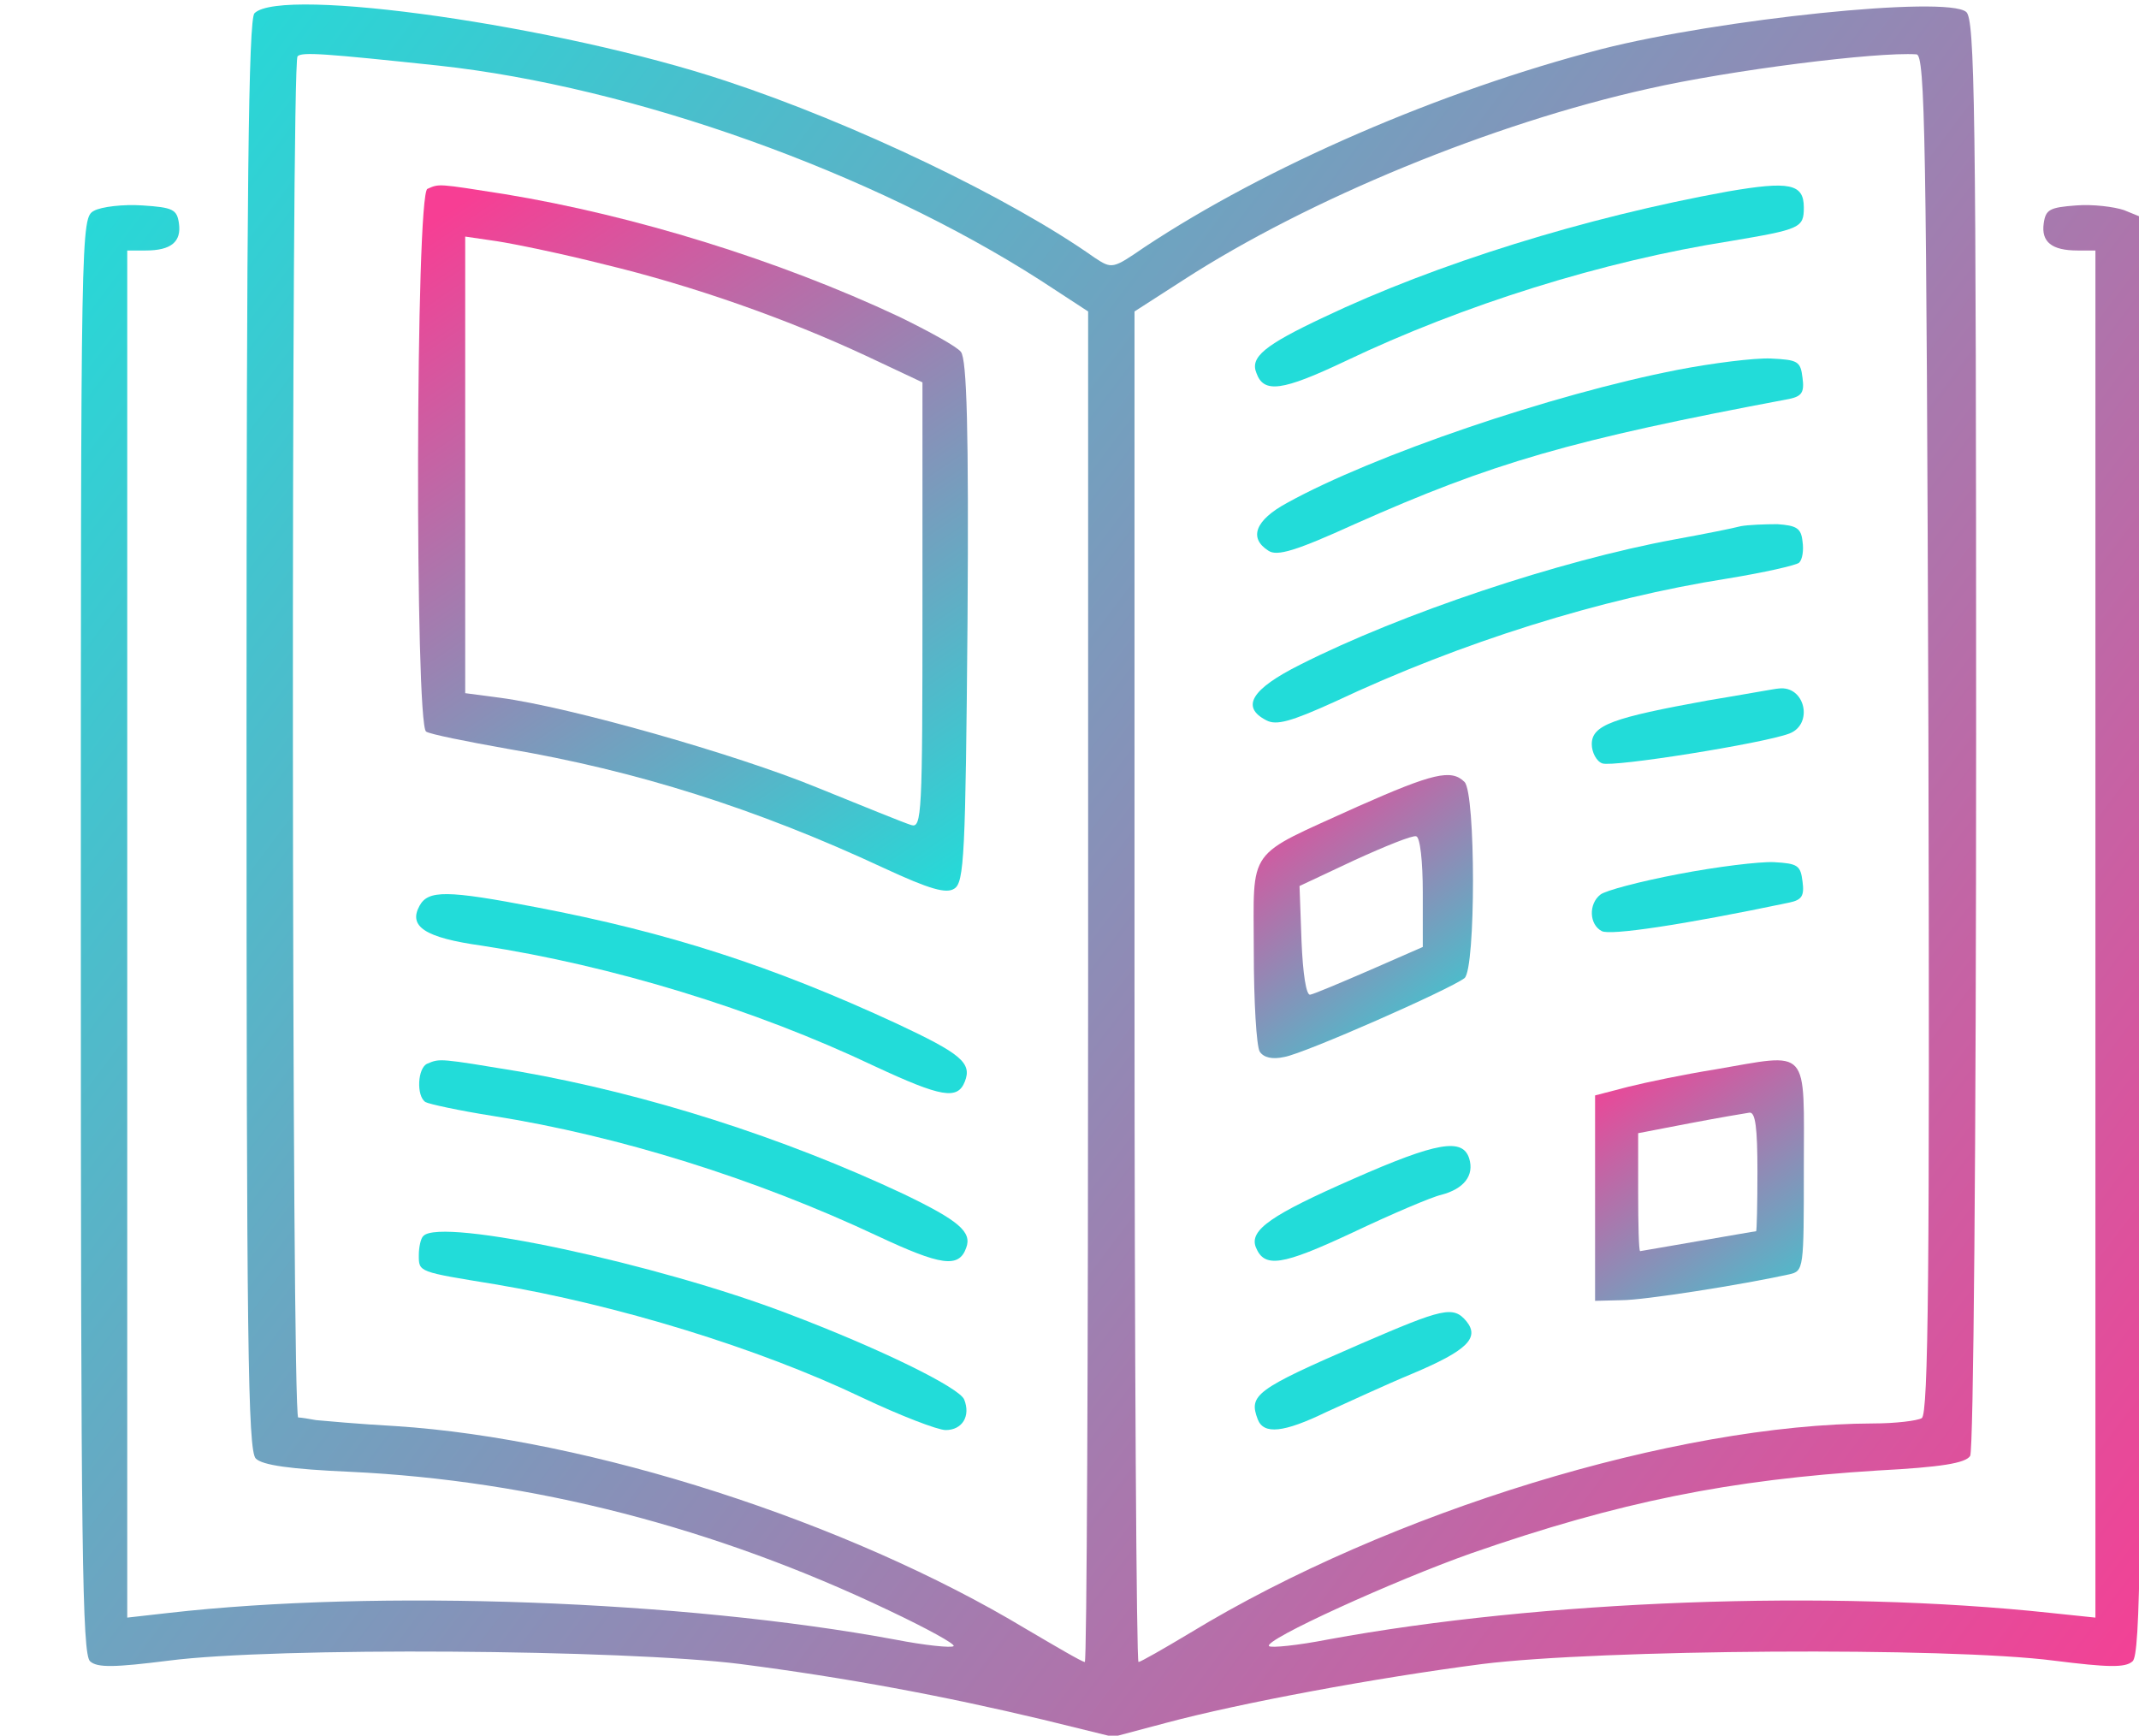 <svg width="175" height="142" viewBox="0 0 175 142" fill="none" xmlns="http://www.w3.org/2000/svg">
<g clip-path="url(#clip0_779_12)">
<path d="M20.819 1.084C20.331 1.572 20.169 15.452 20.169 60.127C20.169 109.789 20.277 118.681 20.928 119.331C21.47 119.874 23.747 120.199 28.681 120.416C43.59 121.121 58.5 124.97 72.705 131.747C75.795 133.211 78.181 134.512 78.018 134.675C77.856 134.837 75.687 134.621 73.193 134.133C55.898 130.934 30.904 130.012 13.771 131.964L10.41 132.344V76.392V20.494H11.928C13.988 20.494 14.855 19.789 14.639 18.271C14.476 17.133 14.151 16.97 11.657 16.807C10.084 16.699 8.295 16.916 7.699 17.241C6.614 17.837 6.614 18.108 6.614 76.554C6.614 126.868 6.723 135.38 7.374 135.922C7.97 136.464 9.434 136.41 13.771 135.868C22.554 134.729 51.072 134.946 60.56 136.139C69.343 137.277 77.151 138.741 85.337 140.693L91.084 142.103L95.368 140.964C101.44 139.337 112.5 137.277 121.283 136.139C130.825 134.946 159.289 134.729 168.072 135.868C172.41 136.41 173.874 136.464 174.47 135.922C175.121 135.38 175.229 126.868 175.229 76.554V17.783L173.765 17.187C172.952 16.916 171.217 16.699 169.862 16.807C167.693 16.97 167.368 17.133 167.205 18.271C166.988 19.789 167.855 20.494 169.97 20.494H171.434V76.392V132.344L167.801 131.964C149.639 130.012 126.054 130.934 108.651 134.133C106.157 134.621 103.988 134.837 103.825 134.675C103.337 134.187 114.072 129.307 120.362 127.084C132.506 122.856 141.506 121.066 153.651 120.307C158.801 120.036 160.807 119.711 161.187 119.115C161.458 118.681 161.675 94.012 161.675 60.018C161.675 8.35 161.566 1.572 160.862 0.976C159.235 -0.379 140.639 1.572 131.042 4.012C117.868 7.428 103.608 13.608 93.633 20.223C91.03 22.012 90.976 22.012 89.566 21.09C82.681 16.211 69.886 10.084 59.367 6.615C45.813 2.115 23.042 -1.138 20.819 1.084ZM35.892 5.368C51.831 7.103 71.349 14.097 85.121 22.934L89.024 25.482V80.729C89.024 111.09 88.916 135.976 88.753 135.976C88.536 135.976 86.422 134.729 83.928 133.265C69.343 124.482 48.253 117.705 32.367 116.675C29.386 116.512 26.458 116.241 25.861 116.187C25.265 116.078 24.614 115.97 24.398 115.97C23.855 115.916 23.801 5.096 24.343 4.609C24.669 4.229 26.675 4.392 35.892 5.368ZM157.771 60.072C157.88 104.097 157.771 115.645 157.229 116.024C156.849 116.241 155.06 116.458 153.271 116.458C137.115 116.512 113.693 123.669 97.374 133.59C95.205 134.892 93.307 135.976 93.145 135.976C92.982 135.976 92.819 111.09 92.819 80.729V25.482L96.777 22.934C107.078 16.265 122.151 10.084 134.837 7.265C141.506 5.747 153.542 4.229 156.795 4.446C157.5 4.5 157.609 11.115 157.771 60.072Z" fill="url(#paint0_linear_779_12)"/>
<path d="M34.97 15.452C33.994 15.831 33.94 59.259 34.861 59.855C35.187 60.072 38.169 60.669 41.53 61.265C52.048 63.054 61.861 66.144 72.325 71.024C76.066 72.759 77.422 73.138 78.072 72.705C78.885 72.217 78.994 69.994 79.157 50.855C79.265 35.187 79.102 29.386 78.615 28.789C78.289 28.355 76.012 27.108 73.572 25.916C63.651 21.253 51.831 17.62 41.313 15.886C35.783 15.018 35.946 15.018 34.97 15.452ZM49.446 21.633C56.657 23.367 64.355 26.078 70.862 29.114L75.47 31.283V49.554C75.47 66.687 75.416 67.771 74.548 67.5C74.006 67.337 70.536 65.928 66.795 64.41C60.181 61.699 46.627 57.849 40.934 57.09L38.06 56.711V38.006V19.355L40.663 19.735C42.072 19.952 46.03 20.765 49.446 21.633Z" fill="url(#paint1_linear_779_12)"/>
<path d="M34.319 74.115C33.398 75.796 34.753 76.717 39.416 77.368C49.988 78.994 61.645 82.519 71.566 87.235C77.042 89.784 78.343 90.001 78.94 88.482C79.536 86.964 78.615 86.205 73.41 83.766C63.108 78.994 54.651 76.284 43.861 74.223C36.542 72.814 35.024 72.814 34.319 74.115Z" fill="#22DCD9"/>
<path d="M34.97 87.019C34.157 87.344 34.048 89.675 34.807 90.163C35.078 90.326 37.572 90.868 40.337 91.302C50.639 92.928 61.861 96.452 71.783 101.115C76.988 103.555 78.452 103.772 79.048 102.091C79.536 100.79 78.452 99.868 73.952 97.699C64.03 93.037 52.97 89.513 42.506 87.669C35.946 86.585 36 86.585 34.97 87.019Z" fill="#22DCD9"/>
<path d="M34.645 101.114C34.428 101.277 34.265 102.036 34.265 102.687C34.265 104.096 34.211 104.042 40.5 105.072C50.476 106.753 62.024 110.277 70.536 114.343C73.627 115.807 76.717 117 77.368 117C78.723 117 79.428 115.861 78.886 114.506C78.506 113.53 72 110.331 64.41 107.458C53.783 103.392 36.108 99.596 34.645 101.114Z" fill="#22DCD9"/>
<path d="M141.343 15.669C129.687 17.784 117.488 21.579 108.271 25.97C103.446 28.247 102.253 29.223 102.795 30.524C103.392 32.205 104.91 31.988 110.06 29.549C119.711 24.94 131.151 21.362 141.506 19.735C147.307 18.759 147.578 18.651 147.578 16.97C147.578 15.018 146.386 14.802 141.343 15.669Z" fill="#22DCD9"/>
<path d="M137.277 30.253C126.976 32.259 112.337 37.247 105.289 41.151C102.687 42.56 102.145 44.024 103.771 45.054C104.476 45.542 106.048 45.054 110.819 42.886C122.151 37.843 128.494 36 146.386 32.639C147.416 32.422 147.633 32.096 147.47 30.904C147.307 29.548 147.09 29.44 144.868 29.331C143.512 29.277 140.096 29.711 137.277 30.253Z" fill="#22DCD9"/>
<path d="M142.428 43.048C141.831 43.211 139.392 43.699 137.006 44.132C127.572 45.867 114.614 50.205 106.374 54.379C102.361 56.385 101.494 57.849 103.608 58.934C104.422 59.367 105.614 59.042 109.193 57.416C119.548 52.536 130.988 48.958 141.343 47.331C144.325 46.843 146.982 46.247 147.199 46.03C147.47 45.759 147.578 45 147.47 44.295C147.361 43.211 146.982 42.994 145.41 42.885C144.38 42.885 143.024 42.94 142.428 43.048Z" fill="#22DCD9"/>
<path d="M139.717 57.307C131.964 58.717 130.229 59.313 130.229 60.886C130.229 61.536 130.609 62.295 131.096 62.458C131.964 62.783 144.217 60.831 146.386 60.018C148.392 59.259 147.687 56.06 145.518 56.331C145.301 56.331 142.699 56.819 139.717 57.307Z" fill="#22DCD9"/>
<path d="M111.09 65.982C101.819 70.211 102.578 69.127 102.578 77.856C102.578 81.922 102.795 85.609 103.066 86.042C103.392 86.53 104.096 86.693 105.072 86.476C106.699 86.205 118.627 80.946 119.819 80.024C120.741 79.265 120.741 64.898 119.819 63.976C118.735 62.892 117.217 63.271 111.09 65.982ZM116.404 73.03V77.476L112.066 79.374C109.681 80.404 107.512 81.326 107.187 81.38C106.862 81.434 106.59 79.645 106.482 76.988L106.319 72.488L110.819 70.374C113.313 69.235 115.59 68.313 115.862 68.422C116.187 68.476 116.404 70.482 116.404 73.03Z" fill="url(#paint2_linear_779_12)"/>
<path d="M137.331 71.512C134.187 72.109 131.313 72.868 130.934 73.193C129.958 73.952 130.012 75.633 131.042 76.175C131.693 76.555 137.602 75.687 146.386 73.844C147.416 73.627 147.633 73.302 147.47 72.109C147.307 70.808 147.09 70.645 145.139 70.537C143.946 70.482 140.422 70.916 137.331 71.512Z" fill="#22DCD9"/>
<path d="M140.259 87.506C137.873 87.886 134.729 88.536 133.211 88.916L130.5 89.621V98.024V106.428L132.669 106.374C134.512 106.374 142.428 105.127 146.386 104.259C147.578 103.988 147.578 103.825 147.578 95.639C147.578 85.5 148.175 86.151 140.259 87.506ZM143.783 95.855C143.783 98.512 143.729 100.735 143.675 100.735C143.566 100.735 141.452 101.114 138.904 101.548C136.355 101.982 134.241 102.361 134.187 102.361C134.078 102.361 134.024 100.193 134.024 97.536V92.711L138.253 91.898C140.53 91.464 142.753 91.084 143.133 91.03C143.62 90.976 143.783 92.277 143.783 95.855Z" fill="url(#paint3_linear_779_12)"/>
<path d="M110.711 96.452C104.042 99.38 102.199 100.627 102.741 102.036C103.446 103.771 104.855 103.555 110.657 100.844C113.855 99.326 117.163 97.916 117.922 97.753C119.765 97.265 120.633 96.181 120.199 94.771C119.657 93.091 117.596 93.416 110.711 96.452Z" fill="#22DCD9"/>
<path d="M111.307 109.952C102.687 113.693 102.145 114.127 102.904 116.133C103.392 117.38 105.018 117.217 108.488 115.537C110.169 114.778 113.313 113.314 115.536 112.392C120.036 110.494 121.066 109.464 119.982 108.109C118.898 106.808 118.084 107.025 111.307 109.952Z" fill="#22DCD9"/>
</g>
<defs>
<linearGradient id="paint0_linear_779_12" x1="178.5" y1="138" x2="7" y2="9" gradientUnits="userSpaceOnUse">
<stop stop-color="#F73E94"/>
<stop offset="0" stop-color="#F73E94"/>
<stop offset="1" stop-color="#22DCD9"/>
</linearGradient>
<linearGradient id="paint1_linear_779_12" x1="79" y1="73" x2="40" y2="15" gradientUnits="userSpaceOnUse">
<stop stop-color="#22DCD9"/>
<stop offset="1" stop-color="#F73E94"/>
</linearGradient>
<linearGradient id="paint2_linear_779_12" x1="121" y1="87" x2="103" y2="63" gradientUnits="userSpaceOnUse">
<stop stop-color="#22DCD9"/>
<stop offset="1" stop-color="#F73E94"/>
</linearGradient>
<linearGradient id="paint3_linear_779_12" x1="148" y1="112" x2="131" y2="87" gradientUnits="userSpaceOnUse">
<stop stop-color="#22DCD9"/>
<stop offset="1" stop-color="#F73E94"/>
</linearGradient>
<clipPath id="clip0_779_12">
<rect width="175" height="142" fill="white"/>
</clipPath>
</defs>
</svg>

